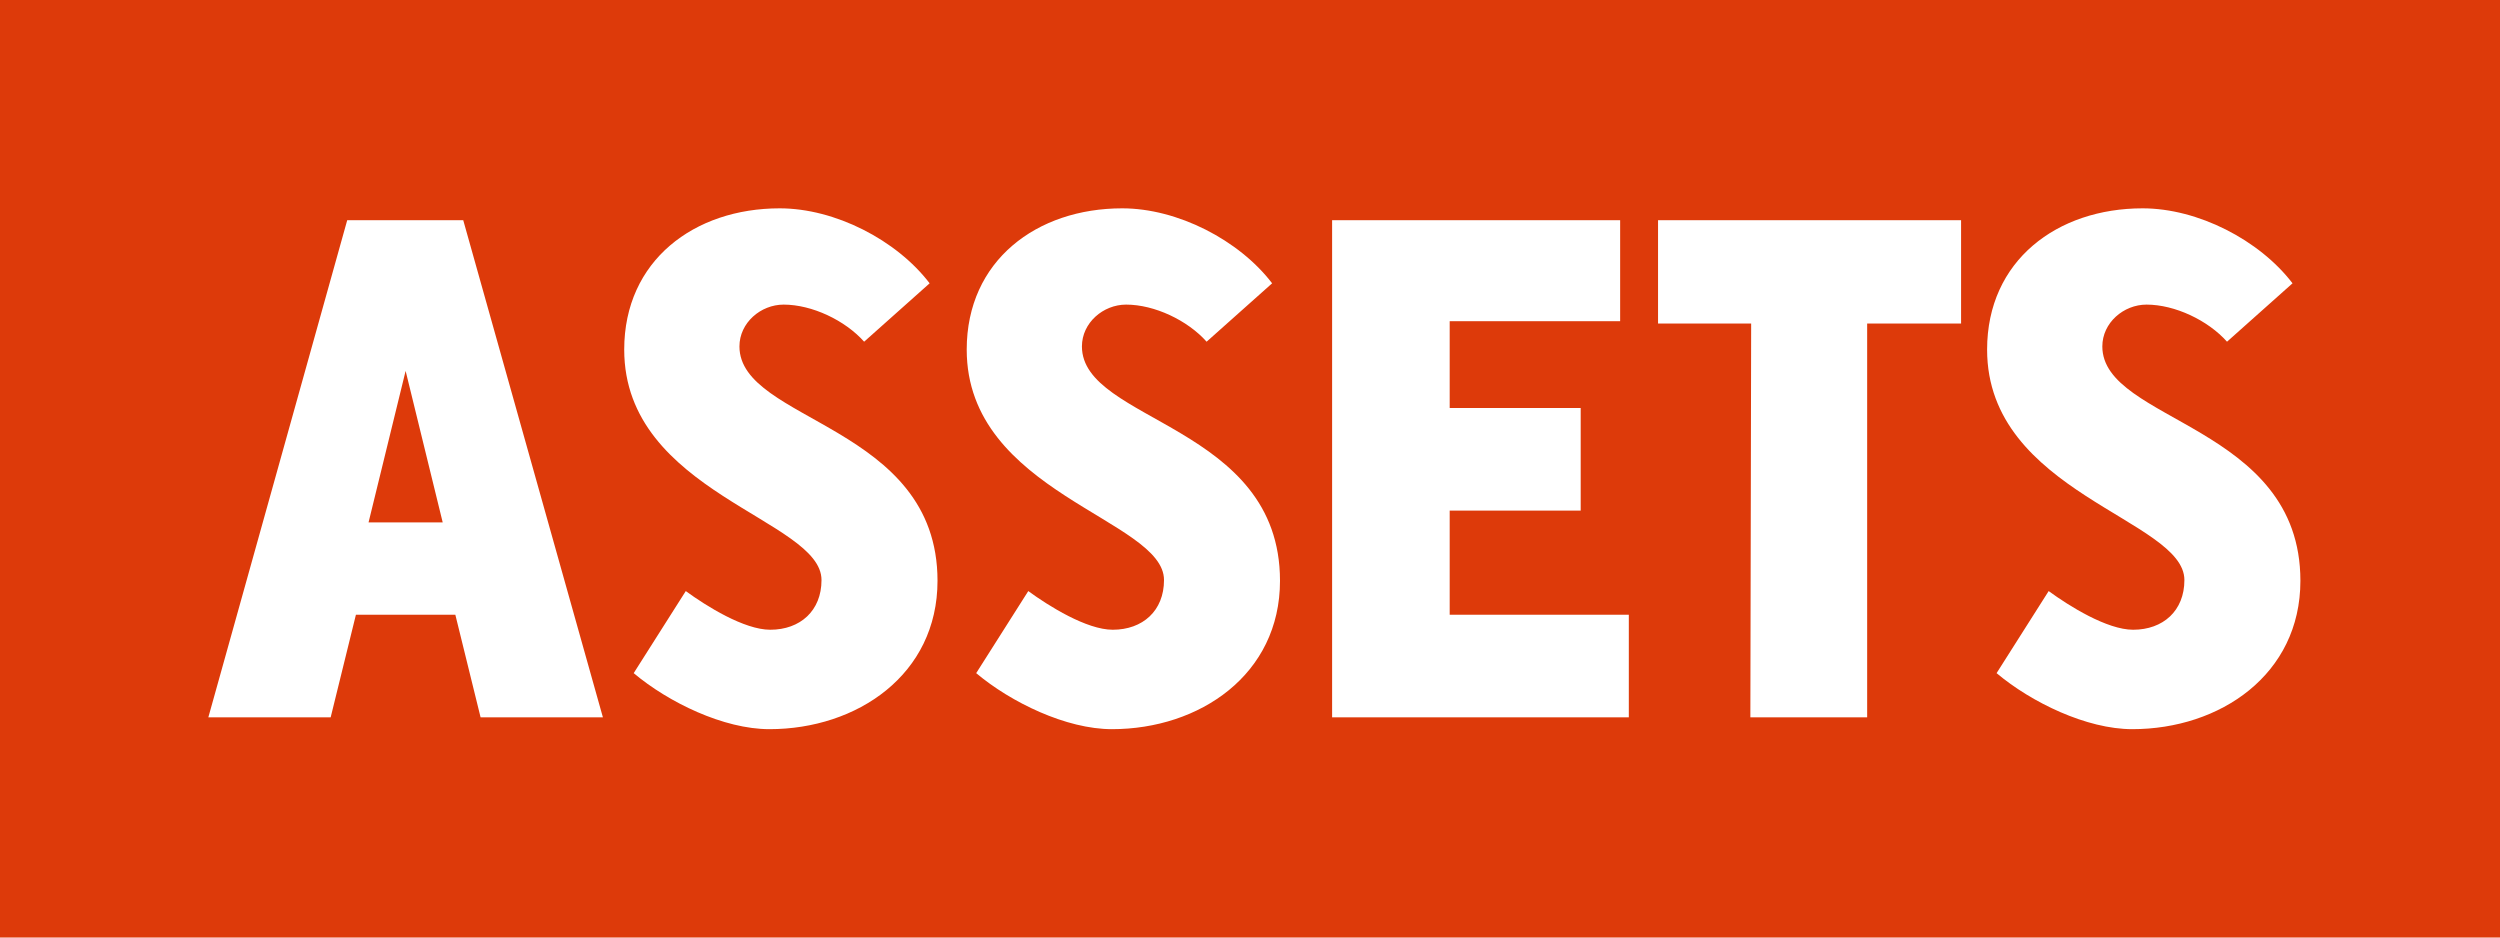 <svg xmlns="http://www.w3.org/2000/svg" width="192" height="72" viewBox="0 0 192 72"><path fill="#dd3a0a" d="M0 0h192v72H0z"/><path fill="#fff" d="M36.909 55.091l-1.939-7.879h-7.636l-1.939 7.879H16l10.667-38.182h8.909l10.727 38.182h-9.394zm-5.757-26.606l-2.848 11.636H34l-2.848-11.636zM59.092 56c-3.515 0-7.758-2.061-10.424-4.303l4-6.303c1.576 1.152 4.485 2.97 6.485 2.97 2.303 0 3.939-1.455 3.939-3.818 0-4.667-15.152-6.667-15.152-17.697C47.941 20 53.335 16 59.88 16c4.243 0 8.97 2.424 11.516 5.758l-5.031 4.485c-1.455-1.637-4-2.849-6.182-2.849-1.757 0-3.394 1.394-3.394 3.212 0 5.818 15.212 6 15.212 18C72.002 51.818 65.819 56 59.092 56zm26.304 0c-3.515 0-7.758-2.061-10.424-4.303l4-6.303c1.576 1.152 4.485 2.97 6.485 2.97 2.303 0 3.939-1.455 3.939-3.818 0-4.667-15.152-6.667-15.152-17.697C74.244 20 79.638 16 86.184 16c4.242 0 8.97 2.424 11.515 5.758l-5.031 4.485c-1.455-1.637-4-2.849-6.182-2.849-1.758 0-3.394 1.394-3.394 3.212 0 5.818 15.212 6 15.212 18C98.305 51.818 92.123 56 85.396 56zm16.91-.909V16.909h22.121v7.758h-13.091v6.667h10.061v7.879h-10.061v8h13.757v7.879h-22.787zm41.092-30.243v30.243h-8.97l.061-30.243h-7.151v-7.939h23.273v7.939h-7.213zM163.762 56c-3.515 0-7.758-2.061-10.424-4.303l4-6.303c1.576 1.152 4.485 2.97 6.485 2.97 2.303 0 3.939-1.455 3.939-3.818 0-4.667-15.152-6.667-15.152-17.697C152.611 20 158.005 16 164.551 16c4.242 0 8.969 2.424 11.515 5.758l-5.031 4.485c-1.455-1.637-4-2.849-6.182-2.849-1.758 0-3.394 1.394-3.394 3.212 0 5.818 15.212 6 15.212 18 0 7.212-6.181 11.394-12.909 11.394z"/></svg>